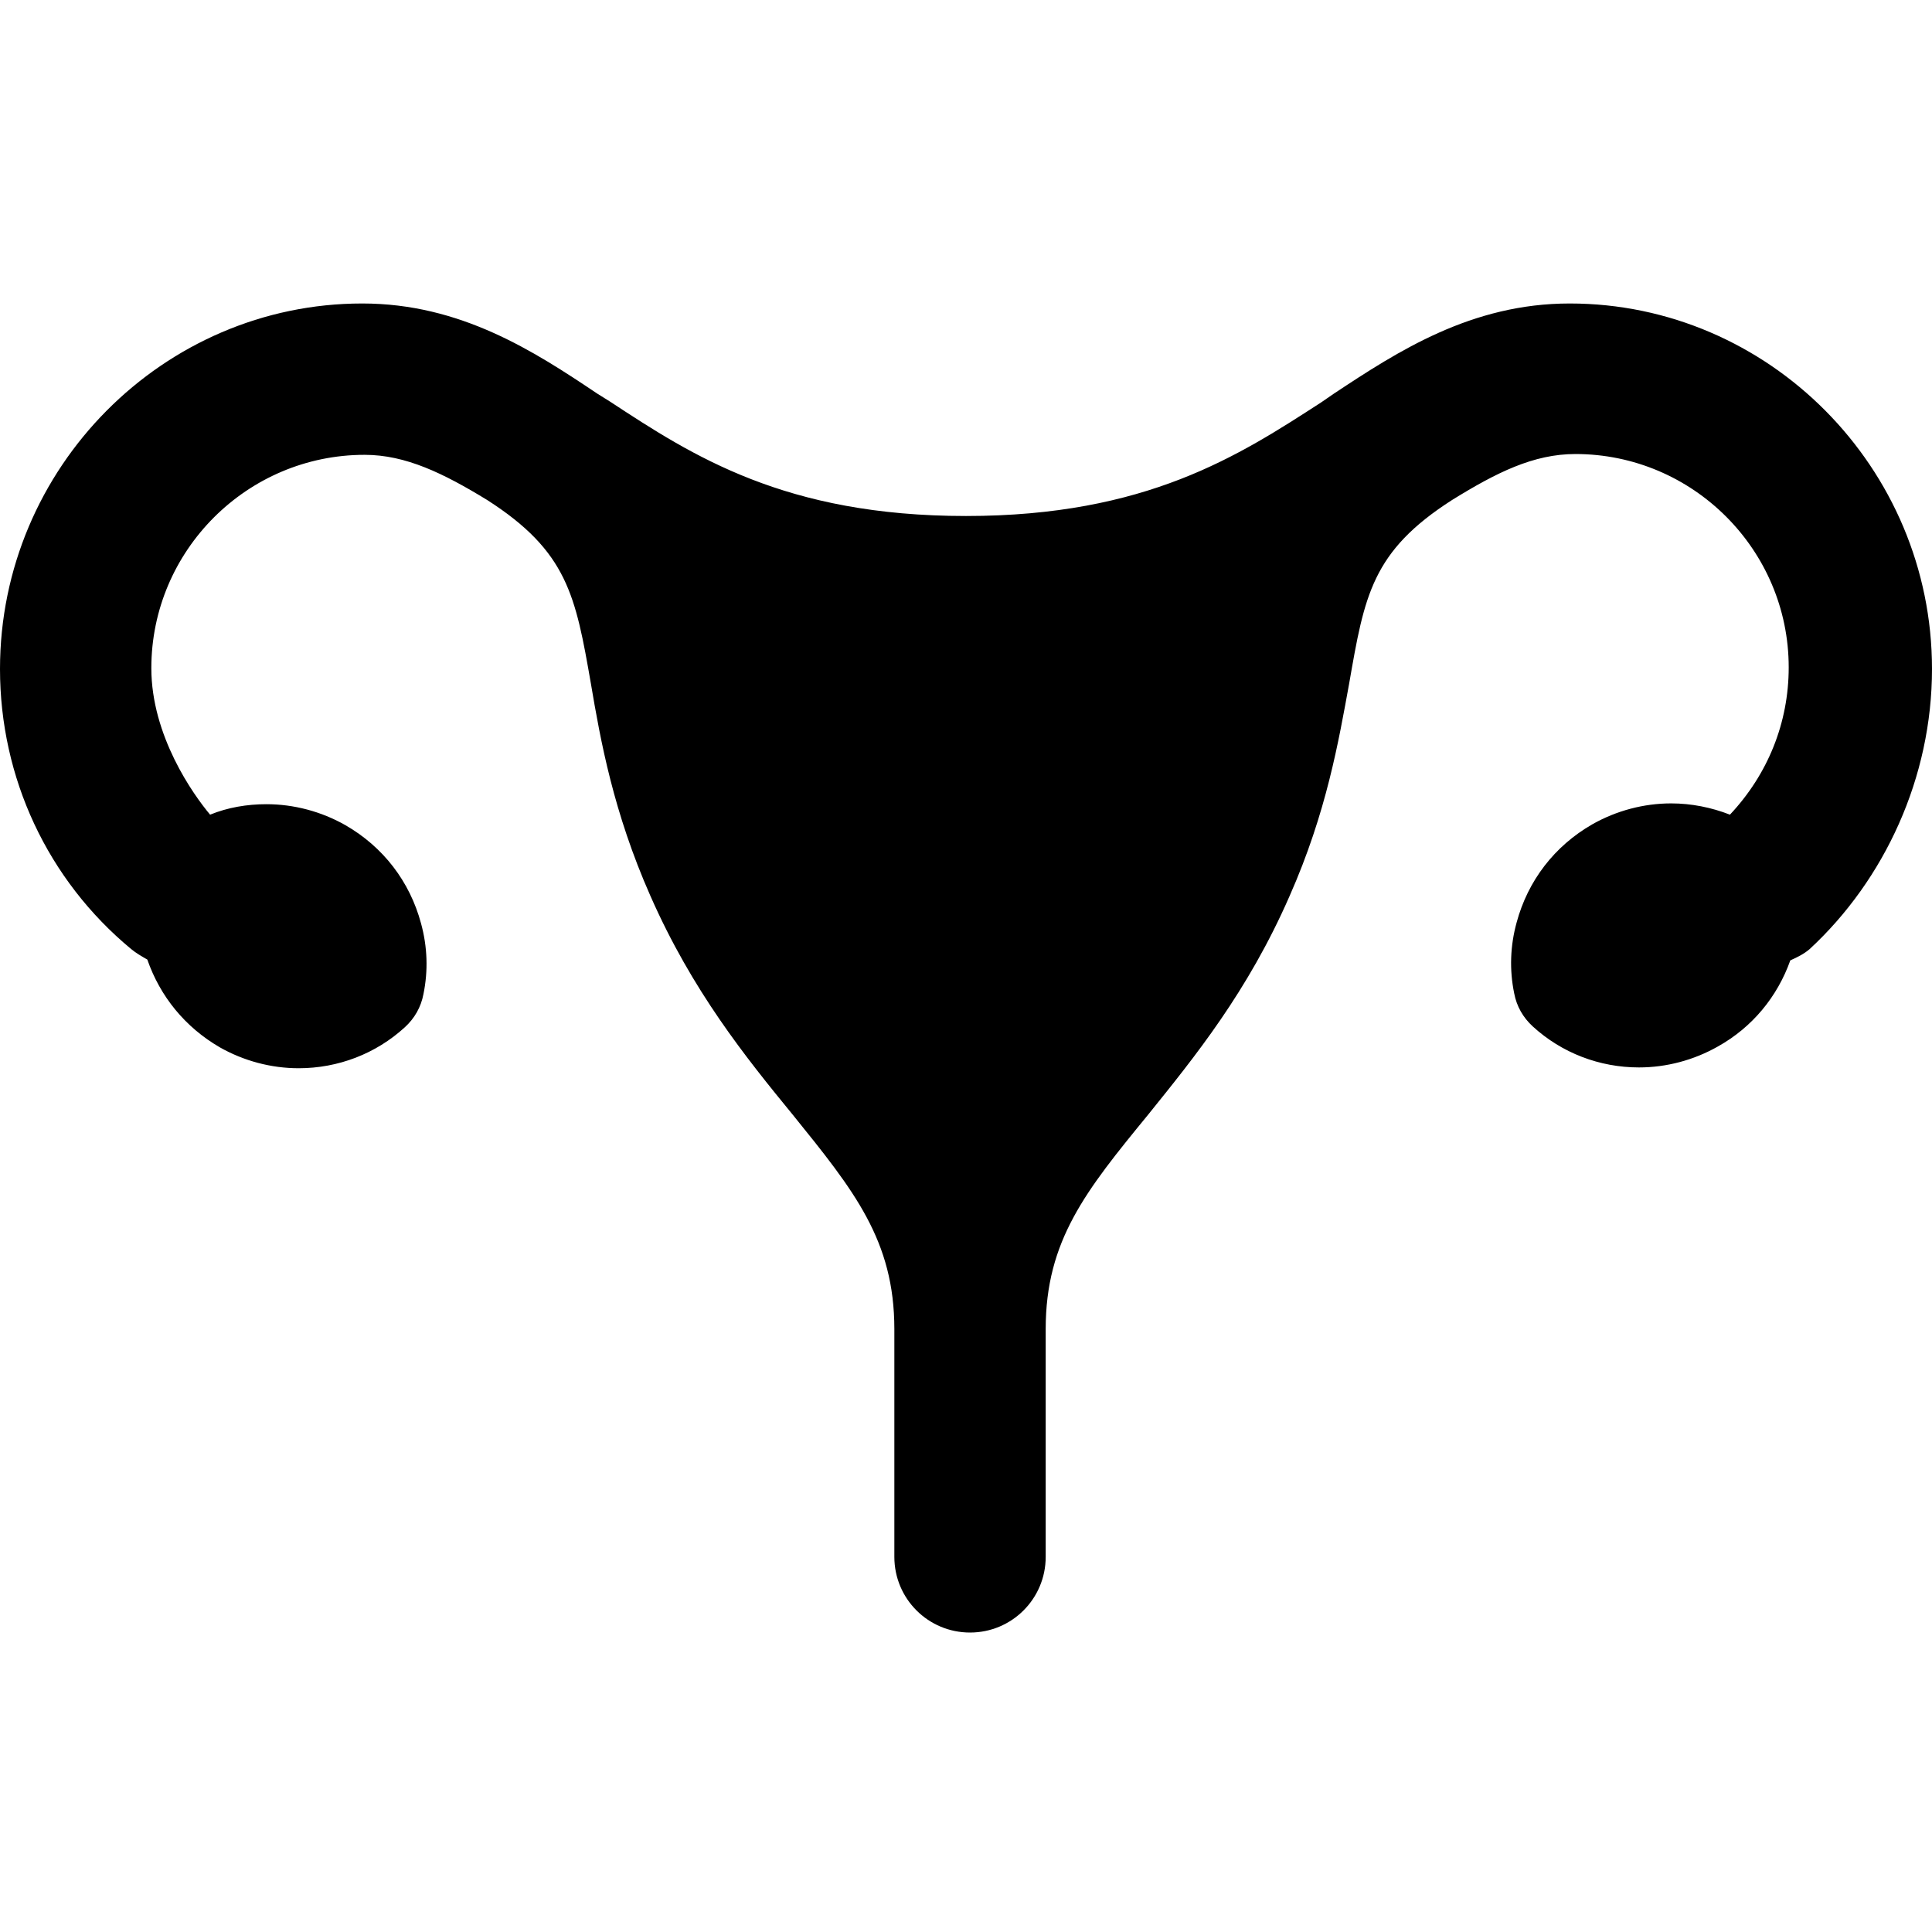 <!DOCTYPE svg PUBLIC "-//W3C//DTD SVG 1.1//EN" "http://www.w3.org/Graphics/SVG/1.1/DTD/svg11.dtd">
<!-- Uploaded to: SVG Repo, www.svgrepo.com, Transformed by: SVG Repo Mixer Tools -->
<svg fill="currentColor" height="64px" width="64px" version="1.1" id="Layer_1" xmlns="http://www.w3.org/2000/svg" xmlns:xlink="http://www.w3.org/1999/xlink" viewBox="0 0 24 24" xml:space="preserve">

<g id="SVGRepo_bgCarrier" stroke-width="0"/>

<g id="SVGRepo_tracerCarrier" stroke-linecap="round" stroke-linejoin="round"/>

<g id="SVGRepo_iconCarrier"> 
  <path d="M19.5,3.77c-1.22,0-2.13,0.59-2.93,1.12l-0.16,0.11c-1.02,0.66-2.17,1.41-4.41,1.41c-2.25,0-3.4-0.75-4.42-1.42 
    l-0.16-0.1C6.63,4.36,5.72,3.77,4.5,3.77C2.03,3.77,0,5.81,0,8.31c0,1.35,0.59,2.62,1.63,3.48c0.06,0.05,0.13,0.09,0.2,0.13
    c0.16,0.46,0.47,0.84,0.9,1.09c0.3,0.17,0.64,0.26,0.98,0.26c0.49,0,0.96-0.18,1.32-0.51c0.12-0.11,0.2-0.25,0.23-0.41
    c0.06-0.29,0.05-0.59-0.03-0.88c-0.14-0.52-0.47-0.95-0.94-1.22c-0.3-0.17-0.64-0.26-0.98-0.26c-0.24,0-0.48,0.04-0.7,0.13
    c-0.21-0.25-0.73-0.98-0.73-1.82c0-1.46,1.19-2.65,2.65-2.65c0.51,0,0.98,0.23,1.52,0.56c1,0.64,1.1,1.19,1.29,2.28
    c0.12,0.71,0.28,1.6,0.74,2.64c0.52,1.18,1.18,2,1.77,2.72c0.76,0.94,1.26,1.56,1.26,2.66v2.83c0,0.52,0.42,0.94,0.94,0.94
    s0.94-0.42,0.94-0.94v-2.83c0-1.1,0.5-1.72,1.27-2.66c0.58-0.72,1.24-1.53,1.76-2.72c0.46-1.04,0.61-1.93,0.74-2.64
    c0.19-1.09,0.28-1.64,1.28-2.28c0.55-0.34,1.01-0.57,1.53-0.57c1.46,0,2.65,1.19,2.65,2.65c0,0.69-0.26,1.33-0.73,1.83
    c-0.23-0.09-0.48-0.14-0.73-0.14c-0.34,0-0.68,0.09-0.98,0.26c-0.47,0.27-0.8,0.7-0.94,1.22c-0.08,0.29-0.09,0.59-0.03,0.88
    c0.03,0.16,0.11,0.3,0.23,0.41c0.36,0.33,0.83,0.51,1.32,0.51c0.34,0,0.68-0.09,0.98-0.26c0.43-0.24,0.74-0.62,0.9-1.07
    c0.09-0.04,0.17-0.08,0.24-0.14C23.41,10.93,24,9.66,24,8.31C24,5.81,21.97,3.77,19.5,3.77z"/>
</g>

</svg>